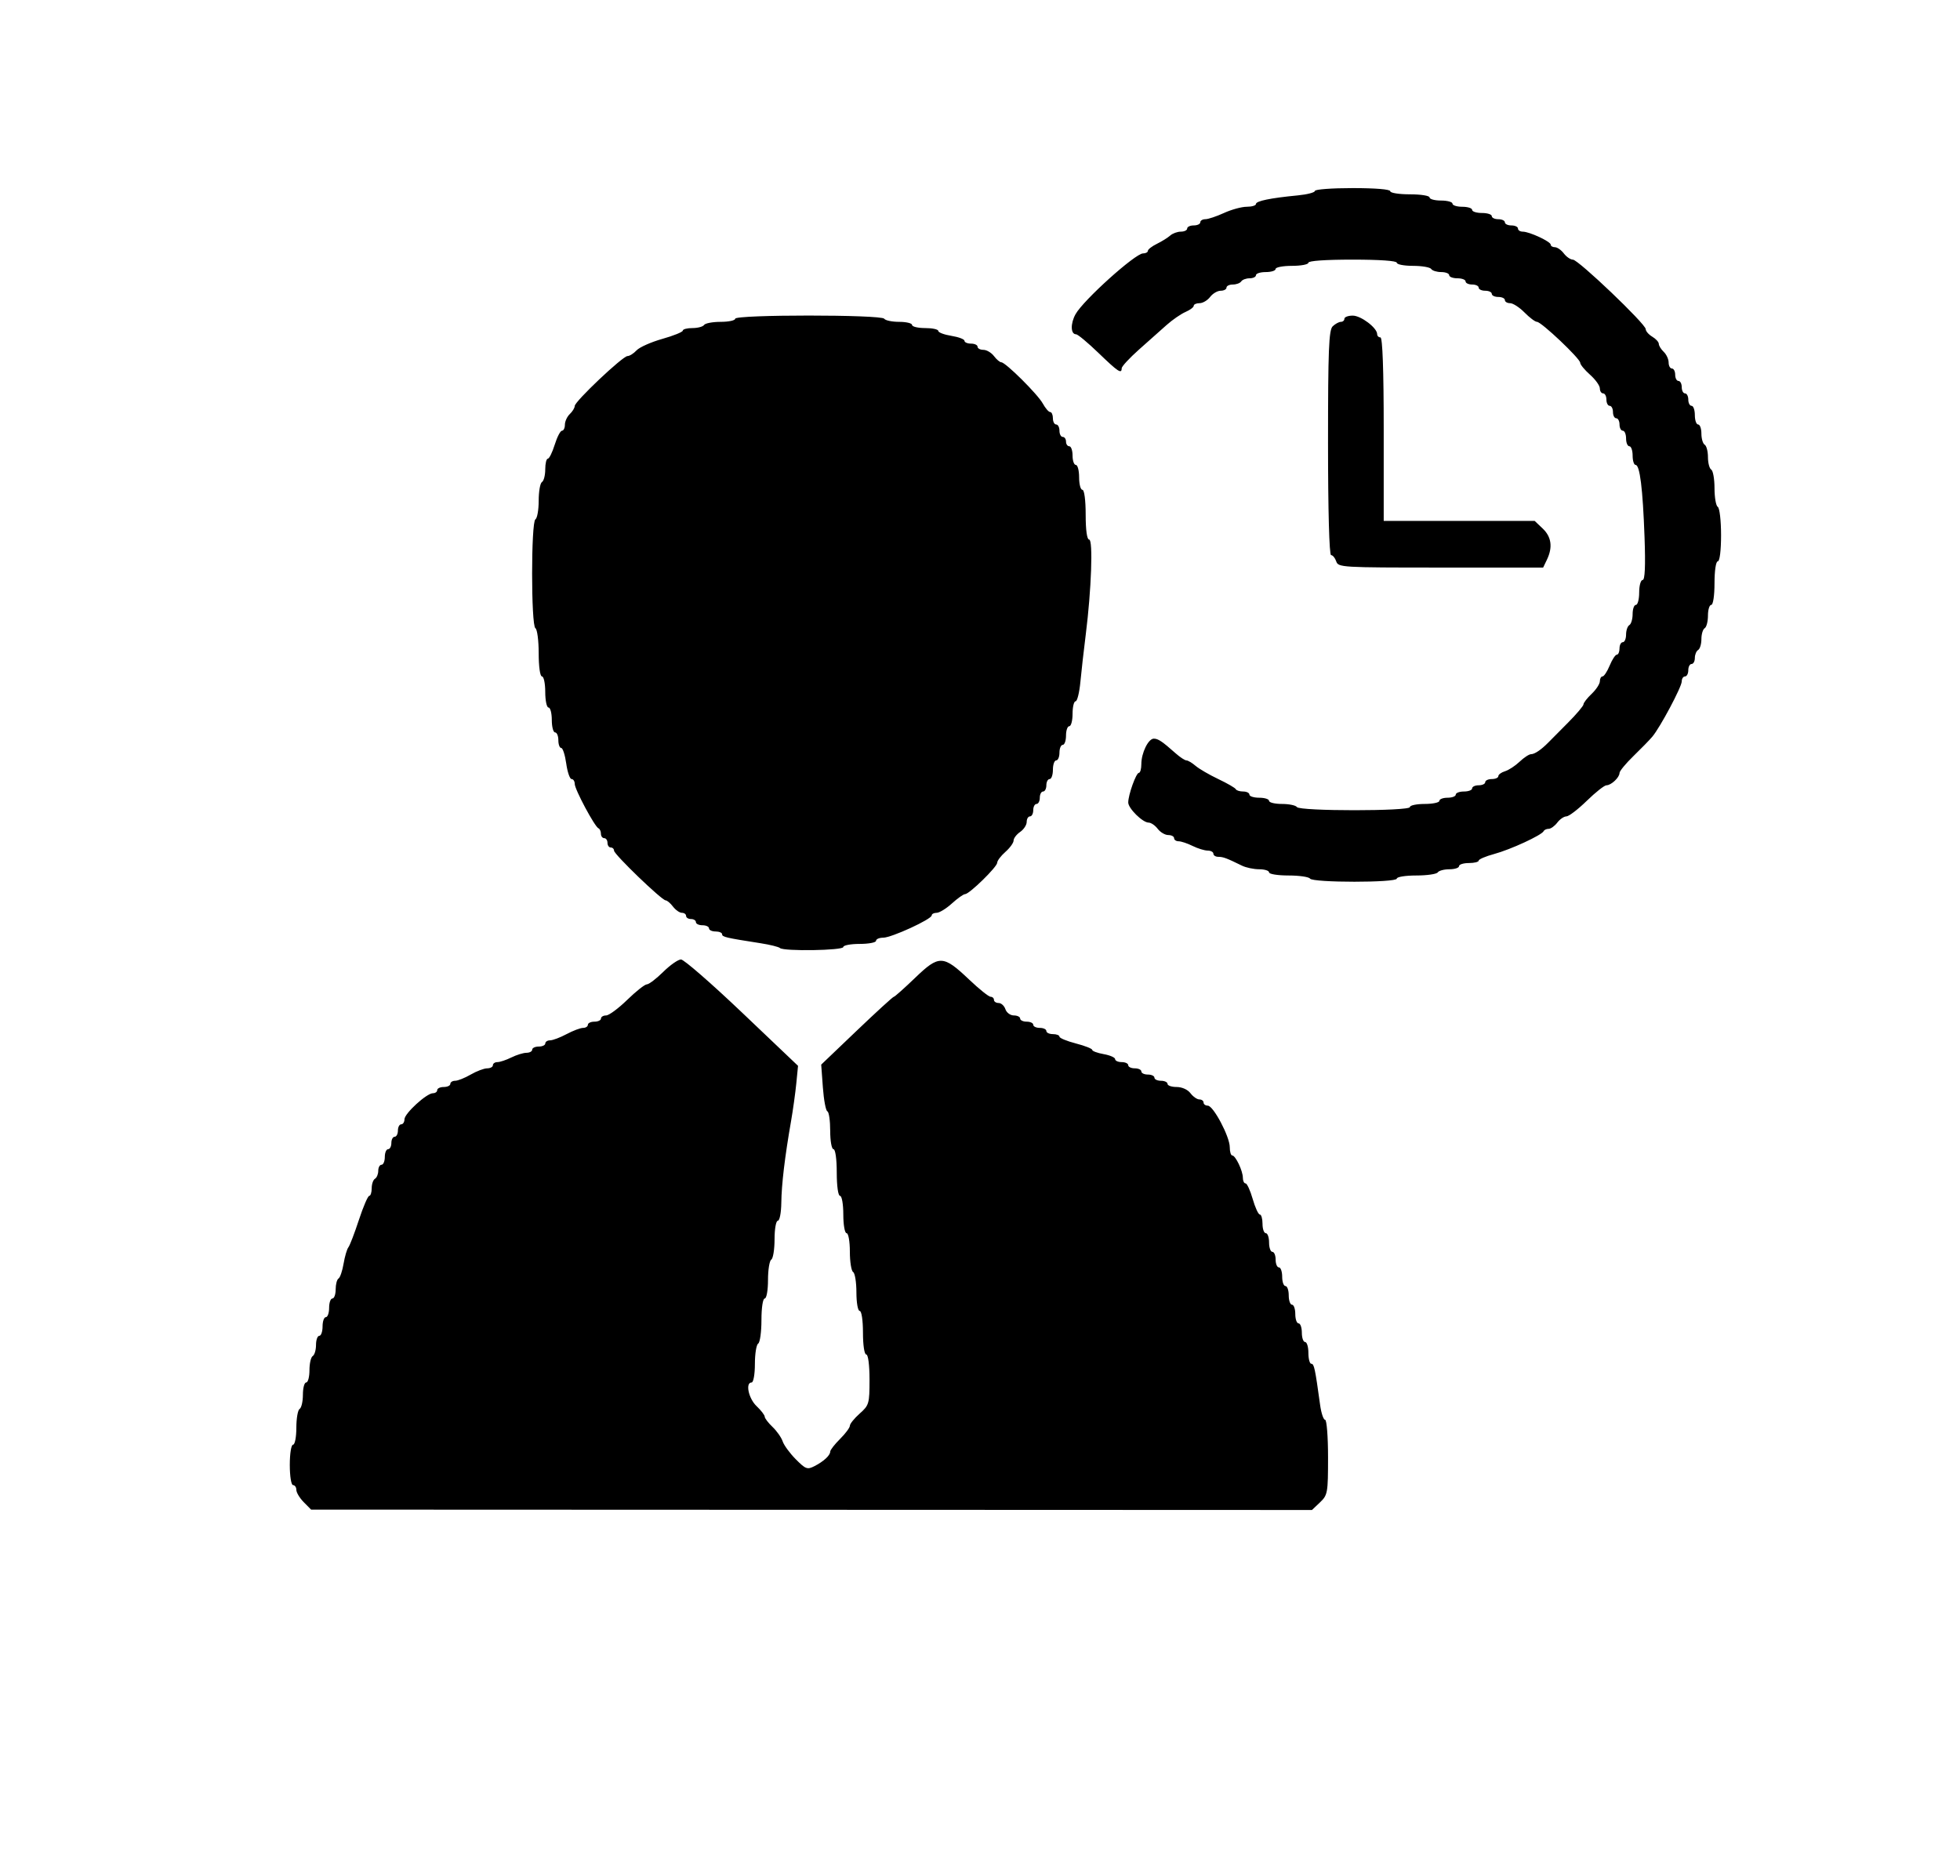 <?xml version="1.0" encoding="UTF-8" standalone="no"?>
<svg
   inkscape:version="1.2.1 (9c6d41e410, 2022-07-14)"
   sodipodi:docname="РАБОЧЕЕ ВРЕМЯ.svg"
   viewBox="0 0 1433.644 1372.313"
   height="1372.313"
   width="1433.644"
   id="svg11"
   version="1.1"
   xml:space="preserve"
   xmlns:inkscape="http://www.inkscape.org/namespaces/inkscape"
   xmlns:sodipodi="http://sodipodi.sourceforge.net/DTD/sodipodi-0.dtd"
   xmlns="http://www.w3.org/2000/svg"
   xmlns:svg="http://www.w3.org/2000/svg"
   xmlns:rdf="http://www.w3.org/1999/02/22-rdf-syntax-ns#"
   xmlns:cc="http://creativecommons.org/ns#"
   xmlns:dc="http://purl.org/dc/elements/1.1/"><defs
     id="defs15" /><sodipodi:namedview
     inkscape:current-layer="g19"
     inkscape:window-maximized="1"
     inkscape:window-y="-6"
     inkscape:window-x="-6"
     inkscape:cy="615.46485"
     inkscape:cx="1058.0045"
     inkscape:zoom="0.26890244"
     showgrid="false"
     id="namedview13"
     inkscape:window-height="1018"
     inkscape:window-width="1920"
     inkscape:pageshadow="2"
     inkscape:pageopacity="0"
     guidetolerance="10"
     gridtolerance="10"
     objecttolerance="10"
     borderopacity="1"
     bordercolor="#666666"
     pagecolor="#ffffff"
     inkscape:document-rotation="0"
     inkscape:showpageshadow="0"
     inkscape:pagecheckerboard="1"
     inkscape:deskcolor="#d1d1d1" /><g
     transform="translate(1973.783,-115.003)"
     id="g19"
     inkscape:label="Image"
     inkscape:groupmode="layer"><path
       id="path8"
       d="m -1751.629,1213.815 c -2.965,-3.007 -5.39,-7.04 -5.39,-8.962 0,-1.922 -1.078,-3.494 -2.396,-3.494 -1.351,0 -2.396,-6.446 -2.396,-14.789 0,-8.342 1.044,-14.789 2.396,-14.789 1.318,0 2.396,-5.571 2.396,-12.379 0,-6.809 1.078,-13.012 2.396,-13.786 1.318,-0.773 2.396,-5.441 2.396,-10.373 0,-4.932 1.078,-8.966 2.396,-8.966 1.318,0 2.396,-4.035 2.396,-8.966 0,-4.932 1.078,-9.599 2.396,-10.373 1.318,-0.773 2.396,-4.417 2.396,-8.098 0,-3.68 1.078,-6.691 2.396,-6.691 1.318,0 2.396,-3.071 2.396,-6.826 0,-3.754 1.078,-6.826 2.396,-6.826 1.318,0 2.396,-3.071 2.396,-6.825 0,-3.754 1.078,-6.826 2.396,-6.826 1.318,0 2.396,-3.011 2.396,-6.691 0,-3.68 0.936,-7.241 2.081,-7.913 1.145,-0.672 2.809,-5.545 3.699,-10.828 0.89,-5.284 2.471,-10.682 3.513,-11.995 1.043,-1.313 4.499,-10.318 7.681,-20.009 3.182,-9.692 6.594,-17.627 7.582,-17.633 0.988,-0.008 1.797,-2.511 1.797,-5.565 0,-3.054 1.078,-6.186 2.396,-6.96 1.317,-0.773 2.396,-3.393 2.396,-5.822 0,-2.429 1.078,-4.416 2.396,-4.416 1.318,0 2.396,-2.56 2.396,-5.688 0,-3.128 1.078,-5.688 2.396,-5.688 1.317,0 2.396,-2.048 2.396,-4.55 0,-2.503 1.078,-4.55 2.396,-4.55 1.317,0 2.396,-2.048 2.396,-4.55 0,-2.503 1.078,-4.55 2.396,-4.55 1.318,0 2.396,-1.654 2.396,-3.675 0,-4.249 16.191,-19.077 20.831,-19.077 1.719,0 3.125,-1.024 3.125,-2.275 0,-1.251 2.156,-2.275 4.791,-2.275 2.635,0 4.791,-1.024 4.791,-2.275 0,-1.251 1.591,-2.275 3.535,-2.275 1.945,0 7.065,-2.044 11.379,-4.542 4.314,-2.498 9.73,-4.546 12.036,-4.55 2.306,-0.008 4.192,-1.032 4.192,-2.284 0,-1.251 1.494,-2.275 3.32,-2.275 1.826,0 6.407,-1.529 10.181,-3.399 3.774,-1.869 8.748,-3.405 11.054,-3.413 2.306,-0.008 4.192,-1.038 4.192,-2.289 0,-1.251 2.156,-2.275 4.791,-2.275 2.635,0 4.791,-1.024 4.791,-2.275 0,-1.251 1.584,-2.275 3.52,-2.275 1.936,0 7.359,-2.048 12.051,-4.55 4.692,-2.503 10.115,-4.55 12.051,-4.55 1.936,0 3.52,-1.024 3.52,-2.275 0,-1.251 2.156,-2.275 4.791,-2.275 2.635,0 4.791,-1.024 4.791,-2.275 0,-1.251 1.687,-2.275 3.749,-2.275 2.062,0 8.999,-5.119 15.416,-11.376 6.417,-6.257 12.899,-11.376 14.406,-11.376 1.506,0 6.882,-4.095 11.946,-9.101 5.064,-5.005 10.926,-9.101 13.027,-9.101 2.101,0 22.219,17.508 44.708,38.906 l 40.888,38.906 -1.265,12.855 c -0.696,7.07 -2.428,19.51 -3.848,27.644 -4.557,26.093 -6.966,46.304 -7.118,59.724 -0.082,7.195 -1.226,13.082 -2.543,13.082 -1.328,0 -2.396,6.022 -2.396,13.517 0,7.434 -1.078,14.15 -2.396,14.923 -1.318,0.773 -2.396,7.489 -2.396,14.923 0,7.495 -1.067,13.517 -2.396,13.517 -1.367,0 -2.396,6.781 -2.396,15.792 0,8.686 -1.078,16.425 -2.396,17.198 -1.317,0.773 -2.396,7.489 -2.396,14.923 0,7.494 -1.067,13.517 -2.396,13.517 -4.715,0 -2.283,11.69 3.593,17.271 3.294,3.128 5.989,6.619 5.989,7.756 0,1.137 2.566,4.505 5.702,7.484 3.136,2.978 6.478,7.739 7.428,10.579 0.949,2.84 5.273,8.736 9.61,13.102 7.144,7.193 8.41,7.671 13.485,5.091 6.854,-3.484 11.689,-7.921 11.689,-10.729 0,-1.155 3.234,-5.314 7.187,-9.243 3.953,-3.928 7.187,-8.277 7.187,-9.663 0,-1.387 3.234,-5.39 7.187,-8.897 6.841,-6.069 7.187,-7.262 7.187,-24.802 0,-10.767 -0.996,-18.426 -2.396,-18.426 -1.369,0 -2.396,-6.826 -2.396,-15.926 0,-9.101 -1.027,-15.927 -2.396,-15.927 -1.328,0 -2.396,-6.022 -2.396,-13.517 0,-7.434 -1.078,-14.15 -2.396,-14.923 -1.318,-0.773 -2.396,-7.489 -2.396,-14.923 0,-7.495 -1.067,-13.517 -2.396,-13.517 -1.331,0 -2.396,-6.067 -2.396,-13.651 0,-7.584 -1.065,-13.651 -2.396,-13.651 -1.384,0 -2.396,-7.205 -2.396,-17.064 0,-9.859 -1.012,-17.064 -2.396,-17.064 -1.327,0 -2.396,-6.004 -2.396,-13.462 0,-7.404 -0.929,-13.803 -2.064,-14.22 -1.135,-0.417 -2.616,-8.279 -3.29,-17.471 l -1.226,-16.712 25.972,-24.81 c 14.284,-13.646 26.5,-24.81 27.144,-24.81 0.645,0 7.678,-6.256 15.63,-13.902 17.515,-16.842 20.46,-16.736 39.587,1.43 7.223,6.86 14.234,12.472 15.58,12.472 1.346,0 2.448,1.024 2.448,2.275 0,1.251 1.544,2.275 3.432,2.275 1.888,0 4.116,2.048 4.953,4.55 0.836,2.503 3.604,4.55 6.15,4.55 2.546,0 4.63,1.024 4.63,2.275 0,1.251 2.156,2.275 4.791,2.275 2.635,0 4.791,1.024 4.791,2.275 0,1.251 2.156,2.275 4.791,2.275 2.635,0 4.791,1.024 4.791,2.275 0,1.251 2.156,2.275 4.791,2.275 2.635,0 4.791,0.839 4.791,1.864 0,1.025 5.39,3.258 11.978,4.962 6.588,1.704 11.978,3.823 11.978,4.708 0,0.886 3.773,2.283 8.385,3.105 4.612,0.822 8.384,2.471 8.384,3.666 0,1.195 2.156,2.172 4.791,2.172 2.635,0 4.791,1.024 4.791,2.275 0,1.251 2.156,2.275 4.791,2.275 2.635,0 4.791,1.024 4.791,2.275 0,1.251 2.156,2.275 4.791,2.275 2.635,0 4.791,1.024 4.791,2.275 0,1.251 2.156,2.275 4.791,2.275 2.635,0 4.791,1.024 4.791,2.275 0,1.251 2.996,2.275 6.658,2.275 3.91,0 8.084,1.878 10.111,4.55 1.899,2.503 4.832,4.55 6.518,4.55 1.685,0 3.064,1.024 3.064,2.275 0,1.251 1.392,2.275 3.093,2.275 4.076,0 16.072,22.672 16.072,30.374 0,3.316 0.808,6.037 1.797,6.047 2.431,0.024 7.786,11.278 7.786,16.362 0,2.253 0.883,4.097 1.963,4.097 1.08,0 3.43,5.119 5.224,11.376 1.794,6.257 4.145,11.376 5.224,11.376 1.079,0 1.962,3.072 1.962,6.826 0,3.754 1.078,6.826 2.396,6.826 1.318,0 2.396,3.071 2.396,6.826 0,3.754 1.078,6.826 2.396,6.826 1.317,0 2.396,2.56 2.396,5.688 0,3.128 1.078,5.688 2.396,5.688 1.317,0 2.396,3.071 2.396,6.826 0,3.754 1.078,6.825 2.396,6.825 1.318,0 2.396,3.072 2.396,6.826 0,3.754 1.078,6.826 2.396,6.826 1.318,0 2.396,3.071 2.396,6.825 0,3.754 1.078,6.826 2.396,6.826 1.318,0 2.396,3.072 2.396,6.826 0,3.754 1.078,6.826 2.396,6.826 1.317,0 2.396,3.583 2.396,7.963 0,4.38 0.97,7.963 2.154,7.963 2.027,0 2.731,3.305 6.424,30.146 0.818,5.944 2.456,10.807 3.641,10.807 1.185,0 2.154,12.333 2.154,27.406 0,26.064 -0.288,27.679 -5.88,32.99 l -5.88,5.585 -366.04,-0.139 -366.04,-0.139 z m 348.329,-405.34 c -0.897,-0.852 -7.276,-2.431 -14.174,-3.508 -25.58,-3.993 -28.114,-4.585 -28.114,-6.568 0,-1.114 -2.156,-2.026 -4.791,-2.026 -2.635,0 -4.791,-1.024 -4.791,-2.275 0,-1.251 -2.156,-2.275 -4.791,-2.275 -2.635,0 -4.791,-1.024 -4.791,-2.275 0,-1.251 -1.617,-2.275 -3.593,-2.275 -1.977,0 -3.594,-1.024 -3.594,-2.275 0,-1.251 -1.379,-2.275 -3.065,-2.275 -1.686,0 -4.619,-2.048 -6.518,-4.55 -1.899,-2.503 -4.311,-4.55 -5.359,-4.55 -2.811,0 -37.762,-33.66 -37.762,-36.367 0,-1.272 -1.078,-2.312 -2.396,-2.312 -1.318,0 -2.396,-1.536 -2.396,-3.413 0,-1.877 -1.078,-3.413 -2.396,-3.413 -1.317,0 -2.396,-1.45 -2.396,-3.223 0,-1.773 -0.809,-3.564 -1.797,-3.982 -2.762,-1.166 -17.368,-28.485 -17.368,-32.486 0,-1.946 -1.041,-3.538 -2.313,-3.538 -1.272,0 -3.028,-5.119 -3.902,-11.376 -0.874,-6.257 -2.528,-11.376 -3.676,-11.376 -1.148,0 -2.087,-2.56 -2.087,-5.688 0,-3.128 -1.078,-5.688 -2.396,-5.688 -1.318,0 -2.396,-4.095 -2.396,-9.101 0,-5.005 -1.078,-9.101 -2.396,-9.101 -1.318,0 -2.396,-5.119 -2.396,-11.376 0,-6.257 -1.078,-11.376 -2.396,-11.376 -1.383,0 -2.396,-7.16 -2.396,-16.93 0,-9.311 -1.078,-17.563 -2.396,-18.336 -3.218,-1.889 -3.218,-77.743 0,-79.632 1.318,-0.773 2.396,-6.916 2.396,-13.651 0,-6.735 1.078,-12.878 2.396,-13.651 1.317,-0.773 2.396,-4.929 2.396,-9.235 0,-4.306 0.843,-7.829 1.873,-7.829 1.03,0 3.305,-4.607 5.056,-10.238 1.751,-5.631 4.142,-10.238 5.314,-10.238 1.172,0 2.131,-1.975 2.131,-4.388 0,-2.413 1.617,-5.924 3.593,-7.801 1.976,-1.877 3.594,-4.526 3.594,-5.887 0,-3.312 35.109,-36.529 38.609,-36.529 1.514,0 4.495,-1.876 6.627,-4.169 2.131,-2.293 10.612,-6.07 18.847,-8.394 8.235,-2.324 14.973,-5.055 14.973,-6.07 0,-1.015 3.17,-1.845 7.045,-1.845 3.875,0 7.712,-1.024 8.526,-2.275 0.814,-1.251 6.268,-2.275 12.12,-2.275 5.851,0 10.639,-1.024 10.639,-2.275 0,-3.098 106.985,-3.098 109.001,0 0.814,1.251 5.729,2.275 10.922,2.275 5.193,0 9.441,1.024 9.441,2.275 0,1.251 4.312,2.275 9.582,2.275 5.27,0 9.582,0.934 9.582,2.075 0,1.141 4.312,2.767 9.582,3.613 5.271,0.846 9.582,2.471 9.582,3.613 0,1.141 2.156,2.075 4.791,2.075 2.635,0 4.791,1.024 4.791,2.275 0,1.251 1.918,2.275 4.262,2.275 2.344,0 5.816,2.048 7.716,4.55 1.899,2.503 4.317,4.55 5.372,4.55 3.112,0 26.671,23.413 30.368,30.181 1.869,3.422 4.295,6.222 5.39,6.222 1.095,0 1.991,2.048 1.991,4.55 0,2.503 1.078,4.55 2.396,4.55 1.318,0 2.396,2.048 2.396,4.55 0,2.503 1.078,4.55 2.396,4.55 1.317,0 2.396,1.536 2.396,3.413 0,1.877 1.078,3.413 2.396,3.413 1.317,0 2.396,3.072 2.396,6.826 0,3.754 1.078,6.826 2.396,6.826 1.318,0 2.396,4.095 2.396,9.101 0,5.005 1.078,9.101 2.396,9.101 1.397,0 2.396,7.584 2.396,18.202 0,11.33 0.961,18.202 2.545,18.202 2.943,0 1.625,36.946 -2.475,69.394 -1.423,11.262 -3.191,26.876 -3.929,34.697 -0.738,7.821 -2.327,14.22 -3.532,14.22 -1.205,0 -2.191,4.095 -2.191,9.101 0,5.005 -1.078,9.101 -2.396,9.101 -1.318,0 -2.396,3.072 -2.396,6.826 0,3.754 -1.078,6.826 -2.396,6.826 -1.317,0 -2.396,2.56 -2.396,5.688 0,3.128 -1.078,5.688 -2.396,5.688 -1.317,0 -2.396,3.072 -2.396,6.826 0,3.754 -1.078,6.826 -2.396,6.826 -1.318,0 -2.396,2.048 -2.396,4.55 0,2.503 -1.078,4.55 -2.396,4.55 -1.317,0 -2.396,2.048 -2.396,4.55 0,2.503 -1.078,4.55 -2.396,4.55 -1.318,0 -2.396,2.048 -2.396,4.55 0,2.503 -1.078,4.55 -2.396,4.55 -1.317,0 -2.396,1.822 -2.396,4.048 0,2.226 -2.156,5.524 -4.791,7.328 -2.635,1.804 -4.791,4.638 -4.791,6.299 0,1.661 -2.695,5.391 -5.989,8.291 -3.294,2.899 -5.989,6.461 -5.989,7.914 0,3.062 -20.404,23 -23.538,23 -1.157,0 -5.487,3.072 -9.624,6.826 -4.136,3.754 -9.147,6.826 -11.136,6.826 -1.988,0 -3.615,0.849 -3.615,1.887 0,2.799 -29.392,16.315 -35.478,16.315 -2.886,0 -5.247,1.024 -5.247,2.275 0,1.251 -5.39,2.275 -11.978,2.275 -6.588,0 -11.978,1.024 -11.978,2.275 0,2.551 -43.707,3.236 -46.35,0.725 z m 387.726,-50.78 c -0.815,-1.251 -7.885,-2.275 -15.713,-2.275 -7.891,0 -14.232,-1.014 -14.232,-2.275 0,-1.251 -3.249,-2.275 -7.219,-2.275 -3.971,0 -9.63,-1.184 -12.577,-2.63 -11.242,-5.519 -13.785,-6.47 -17.303,-6.47 -1.994,0 -3.626,-1.024 -3.626,-2.275 0,-1.251 -1.887,-2.281 -4.192,-2.289 -2.306,-0.007 -7.28,-1.543 -11.054,-3.413 -3.774,-1.869 -8.356,-3.399 -10.181,-3.399 -1.826,0 -3.32,-1.024 -3.32,-2.275 0,-1.251 -1.918,-2.275 -4.262,-2.275 -2.344,0 -5.816,-2.048 -7.716,-4.55 -1.899,-2.503 -4.881,-4.55 -6.627,-4.55 -4.39,0 -14.934,-10.393 -14.934,-14.721 0,-5.597 5.764,-21.682 7.77,-21.682 0.997,0 1.812,-2.867 1.812,-6.372 0,-8.177 5.088,-18.615 9.085,-18.637 3.188,-0.018 6.126,1.954 16.076,10.789 3.171,2.816 6.689,5.119 7.818,5.119 1.129,0 4.143,1.793 6.697,3.985 2.554,2.191 10.034,6.543 16.622,9.67 6.588,3.127 12.337,6.453 12.777,7.391 0.439,0.939 2.865,1.706 5.39,1.706 2.525,0 4.591,1.024 4.591,2.275 0,1.251 3.234,2.275 7.187,2.275 3.953,0 7.187,1.024 7.187,2.275 0,1.251 4.248,2.275 9.441,2.275 5.192,0 10.107,1.024 10.922,2.275 2.003,3.078 82.649,3.078 82.649,0 0,-1.251 4.851,-2.275 10.78,-2.275 5.929,0 10.78,-1.024 10.78,-2.275 0,-1.251 2.695,-2.275 5.989,-2.275 3.294,0 5.989,-1.024 5.989,-2.275 0,-1.251 2.695,-2.275 5.989,-2.275 3.294,0 5.989,-1.024 5.989,-2.275 0,-1.251 2.156,-2.275 4.791,-2.275 2.635,0 4.791,-1.024 4.791,-2.275 0,-1.251 2.156,-2.275 4.791,-2.275 2.635,0 4.791,-0.955 4.791,-2.122 0,-1.167 2.191,-2.782 4.868,-3.589 2.678,-0.807 7.48,-3.948 10.671,-6.979 3.192,-3.031 6.976,-5.511 8.409,-5.511 2.635,0 7.429,-3.254 12.7,-8.62 1.584,-1.612 8,-8.08 14.259,-14.372 6.259,-6.292 11.379,-12.349 11.379,-13.46 0,-1.111 2.695,-4.58 5.989,-7.708 3.294,-3.128 5.989,-7.27 5.989,-9.204 0,-1.934 0.877,-3.516 1.948,-3.516 1.072,0 3.429,-3.583 5.238,-7.963 1.809,-4.38 4.167,-7.963 5.238,-7.963 1.072,0 1.948,-2.048 1.948,-4.55 0,-2.503 1.078,-4.55 2.396,-4.55 1.318,0 2.396,-2.499 2.396,-5.554 0,-3.055 1.078,-6.186 2.396,-6.96 1.318,-0.773 2.396,-4.417 2.396,-8.097 0,-3.68 1.078,-6.691 2.396,-6.691 1.318,0 2.396,-4.095 2.396,-9.101 0,-5.005 1.135,-9.101 2.522,-9.101 1.698,0 2.155,-10.225 1.399,-31.284 -1.277,-35.566 -3.425,-52.898 -6.558,-52.898 -1.185,0 -2.154,-3.072 -2.154,-6.826 0,-3.754 -1.078,-6.826 -2.396,-6.826 -1.318,0 -2.396,-2.56 -2.396,-5.688 0,-3.128 -1.078,-5.688 -2.396,-5.688 -1.318,0 -2.396,-2.048 -2.396,-4.55 0,-2.503 -1.078,-4.55 -2.396,-4.55 -1.318,0 -2.396,-2.048 -2.396,-4.55 0,-2.503 -1.078,-4.55 -2.396,-4.55 -1.318,0 -2.396,-2.048 -2.396,-4.55 0,-2.503 -1.078,-4.55 -2.396,-4.55 -1.318,0 -2.396,-1.637 -2.396,-3.638 0,-2.001 -3.234,-6.507 -7.187,-10.014 -3.953,-3.507 -7.187,-7.438 -7.187,-8.737 0,-3.018 -28.43,-29.942 -31.617,-29.942 -1.317,0 -5.416,-3.072 -9.109,-6.826 -3.692,-3.754 -8.437,-6.826 -10.544,-6.826 -2.106,0 -3.83,-1.024 -3.83,-2.275 0,-1.251 -2.156,-2.275 -4.791,-2.275 -2.635,0 -4.791,-1.024 -4.791,-2.275 0,-1.251 -2.156,-2.275 -4.791,-2.275 -2.635,0 -4.791,-1.024 -4.791,-2.275 0,-1.251 -2.156,-2.275 -4.791,-2.275 -2.635,0 -4.791,-1.024 -4.791,-2.275 0,-1.251 -2.695,-2.275 -5.989,-2.275 -3.294,0 -5.989,-1.024 -5.989,-2.275 0,-1.251 -2.631,-2.275 -5.848,-2.275 -3.216,0 -6.514,-1.024 -7.328,-2.275 -0.814,-1.251 -6.807,-2.275 -13.317,-2.275 -6.51,0 -11.837,-1.024 -11.837,-2.275 0,-1.404 -12.377,-2.275 -32.341,-2.275 -19.964,0 -32.341,0.871 -32.341,2.275 0,1.251 -5.39,2.275 -11.978,2.275 -6.588,0 -11.978,1.024 -11.978,2.275 0,1.251 -3.234,2.275 -7.187,2.275 -3.953,0 -7.187,1.024 -7.187,2.275 0,1.251 -2.092,2.275 -4.65,2.275 -2.557,0 -5.316,1.024 -6.13,2.275 -0.814,1.251 -3.573,2.275 -6.13,2.275 -2.557,0 -4.65,1.024 -4.65,2.275 0,1.251 -1.918,2.275 -4.262,2.275 -2.344,0 -5.816,2.048 -7.716,4.55 -1.899,2.503 -5.372,4.55 -7.716,4.55 -2.344,0 -4.262,0.859 -4.262,1.91 0,1.051 -2.709,3.082 -6.019,4.515 -3.311,1.433 -9.509,5.705 -13.775,9.494 -4.265,3.789 -13.415,11.929 -20.332,18.09 -6.917,6.16 -12.577,12.291 -12.577,13.624 0,4.344 -2.6,2.623 -16.959,-11.228 -7.784,-7.508 -15.158,-13.651 -16.388,-13.651 -4.029,0 -4.229,-7.827 -0.375,-14.731 5.729,-10.265 43.664,-44.424 49.335,-44.424 1.954,0 3.553,-0.851 3.553,-1.891 0,-1.04 2.965,-3.344 6.588,-5.119 3.623,-1.776 8.012,-4.508 9.754,-6.072 1.741,-1.564 5.245,-2.844 7.786,-2.844 2.541,0 4.62,-1.024 4.62,-2.275 0,-1.251 2.156,-2.275 4.791,-2.275 2.635,0 4.791,-1.024 4.791,-2.275 0,-1.251 1.669,-2.275 3.709,-2.275 2.04,0 8.172,-2.048 13.626,-4.55 5.454,-2.503 12.948,-4.55 16.654,-4.55 3.705,0 6.737,-0.912 6.737,-2.026 0,-2.185 10.542,-4.354 30.544,-6.283 6.918,-0.667 12.577,-2.142 12.577,-3.278 0,-1.136 12.397,-2.065 27.55,-2.065 16.769,0 27.55,0.89 27.55,2.275 0,1.264 6.388,2.275 14.374,2.275 7.985,0 14.374,1.011 14.374,2.275 0,1.251 3.773,2.275 8.385,2.275 4.612,0 8.385,1.024 8.385,2.275 0,1.251 3.234,2.275 7.187,2.275 3.953,0 7.187,1.024 7.187,2.275 0,1.251 3.234,2.275 7.187,2.275 3.953,0 7.187,1.024 7.187,2.275 0,1.251 2.156,2.275 4.791,2.275 2.635,0 4.791,1.024 4.791,2.275 0,1.251 2.156,2.275 4.791,2.275 2.635,0 4.791,1.024 4.791,2.275 0,1.251 1.58,2.275 3.512,2.275 4.864,0 20.444,7.257 20.444,9.522 0,1.02 1.379,1.854 3.065,1.854 1.686,0 4.619,2.048 6.518,4.55 1.899,2.503 4.888,4.55 6.642,4.55 3.922,0 53.249,47.074 53.249,50.817 0,1.481 2.156,3.972 4.791,5.535 2.635,1.563 4.791,3.93 4.791,5.26 0,1.33 1.617,3.954 3.593,5.831 1.976,1.877 3.593,5.387 3.593,7.801 0,2.413 1.078,4.388 2.396,4.388 1.318,0 2.396,2.048 2.396,4.55 0,2.503 1.078,4.55 2.396,4.55 1.318,0 2.396,2.048 2.396,4.55 0,2.503 1.078,4.55 2.396,4.55 1.318,0 2.396,2.048 2.396,4.55 0,2.503 1.078,4.55 2.396,4.55 1.318,0 2.396,3.072 2.396,6.826 0,3.754 1.078,6.826 2.396,6.826 1.318,0 2.396,3.011 2.396,6.691 0,3.68 1.078,7.324 2.396,8.098 1.318,0.773 2.396,4.869 2.396,9.101 0,4.232 1.078,8.327 2.396,9.101 1.318,0.773 2.396,6.916 2.396,13.651 0,6.735 1.078,12.878 2.396,13.651 1.318,0.773 2.396,10.048 2.396,20.611 0,11.286 -0.988,19.205 -2.396,19.205 -1.369,0 -2.396,6.826 -2.396,15.926 0,9.101 -1.027,15.926 -2.396,15.926 -1.318,0 -2.396,3.523 -2.396,7.829 0,4.306 -1.078,8.462 -2.396,9.235 -1.318,0.773 -2.396,4.357 -2.396,7.963 0,3.606 -1.078,7.19 -2.396,7.963 -1.318,0.773 -2.396,3.393 -2.396,5.822 0,2.429 -1.078,4.416 -2.396,4.416 -1.318,0 -2.396,2.048 -2.396,4.55 0,2.503 -1.078,4.55 -2.396,4.55 -1.318,0 -2.396,1.642 -2.396,3.649 0,3.995 -15.755,33.586 -21.541,40.458 -1.987,2.36 -8.194,8.732 -13.794,14.16 -5.6,5.428 -10.181,10.993 -10.181,12.367 0,3.267 -6.094,8.998 -9.567,8.998 -1.497,0 -7.972,5.119 -14.389,11.376 -6.417,6.257 -13.116,11.376 -14.887,11.376 -1.771,0 -4.774,2.048 -6.673,4.55 -1.899,2.503 -4.743,4.55 -6.318,4.55 -1.576,0 -3.224,0.768 -3.663,1.706 -1.365,2.918 -24.189,13.458 -36.134,16.688 -6.259,1.692 -11.379,3.877 -11.379,4.855 0,0.978 -3.234,1.778 -7.187,1.778 -3.953,0 -7.187,1.024 -7.187,2.275 0,1.251 -3.171,2.275 -7.045,2.275 -3.875,0 -7.712,1.024 -8.526,2.275 -0.814,1.251 -7.885,2.275 -15.713,2.275 -7.891,0 -14.232,1.014 -14.232,2.275 0,3.052 -61.498,3.052 -63.484,0 z m 19.165,-232.071 c -0.836,-2.503 -2.526,-4.55 -3.755,-4.55 -1.341,0 -2.234,-32.827 -2.234,-82.07 0,-68.094 0.583,-82.623 3.422,-85.32 1.882,-1.788 4.577,-3.25 5.989,-3.25 1.412,0 2.567,-1.024 2.567,-2.275 0,-1.251 2.744,-2.275 6.098,-2.275 6.04,0 17.858,8.966 17.858,13.548 0,1.308 1.078,2.379 2.396,2.379 1.543,0 2.396,23.89 2.396,67.119 v 67.118 h 55.208 55.208 l 5.88,5.585 c 6.402,6.08 7.441,13.701 3.1,22.748 l -2.78,5.795 h -74.916 c -72.812,0 -74.959,-0.128 -76.437,-4.55 z"
       style="fill:#000000;stroke-width:2.335" /></g></svg>

